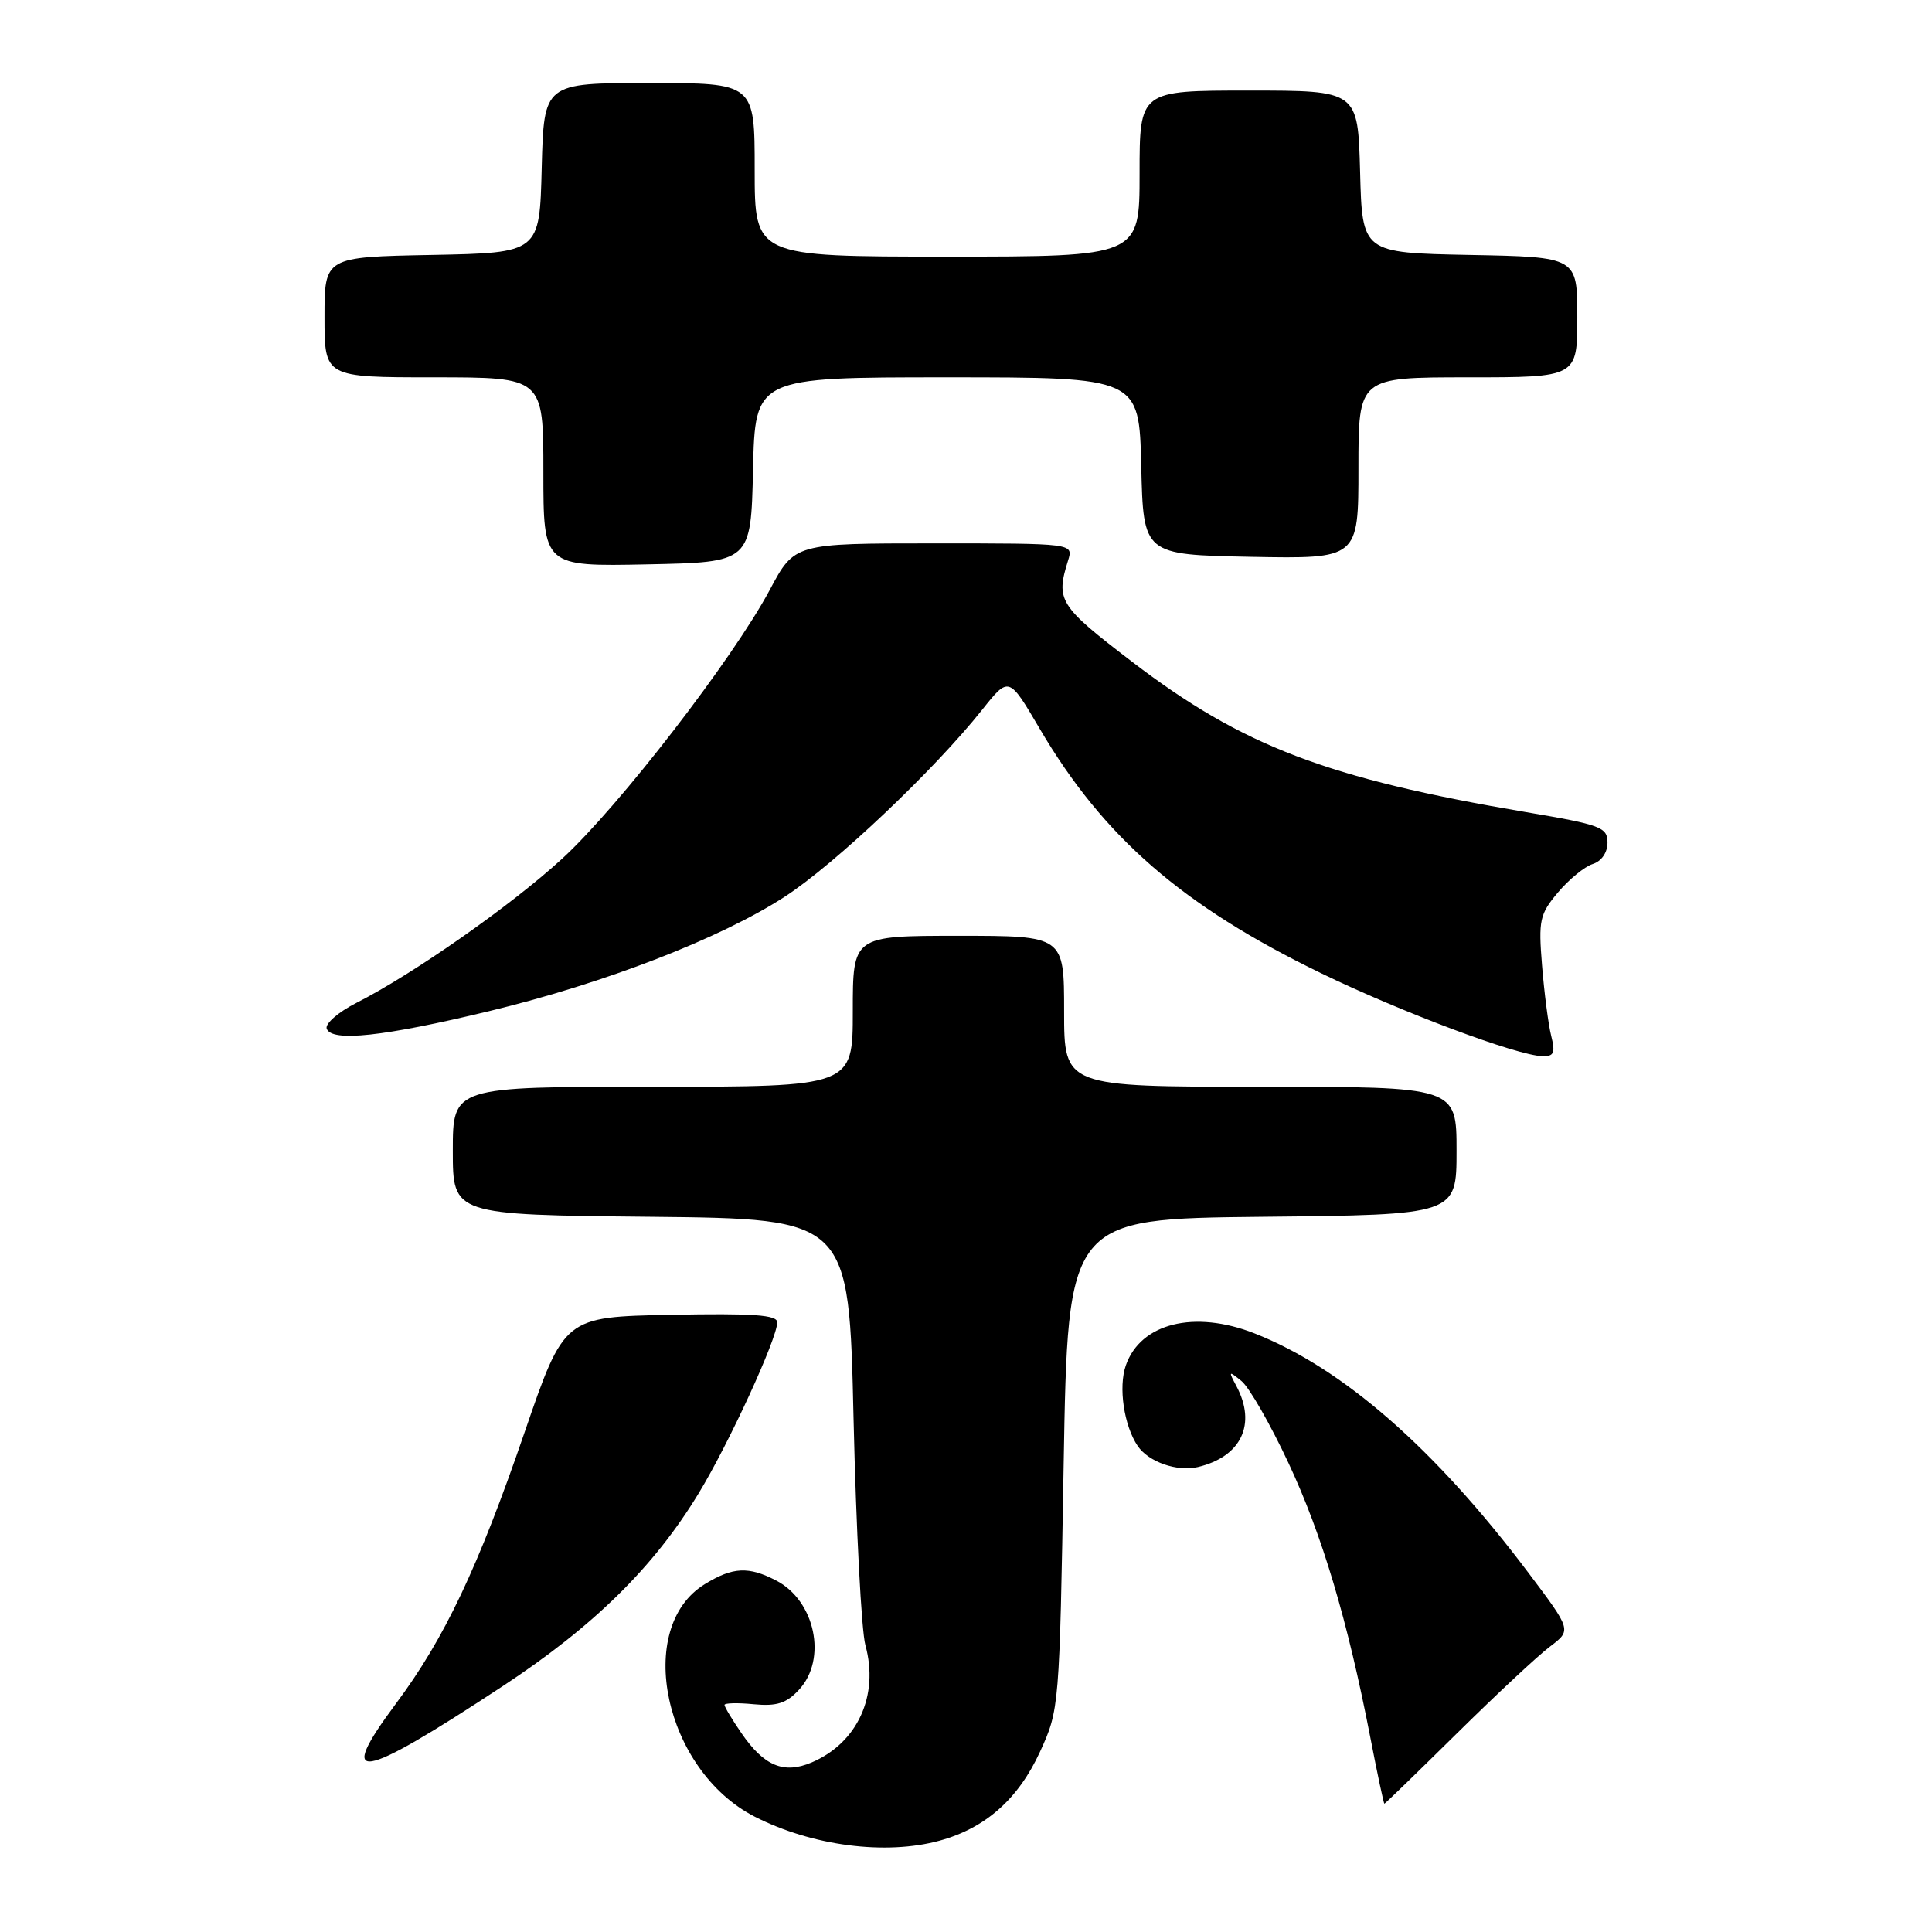 <?xml version="1.0" encoding="UTF-8" standalone="no"?>
<!DOCTYPE svg PUBLIC "-//W3C//DTD SVG 1.1//EN" "http://www.w3.org/Graphics/SVG/1.1/DTD/svg11.dtd" >
<svg xmlns="http://www.w3.org/2000/svg" xmlns:xlink="http://www.w3.org/1999/xlink" version="1.1" viewBox="0 0 256 256">
 <g >
 <path fill="currentColor"
d=" M 124.50 243.90 C 130.58 242.24 134.94 238.37 137.81 232.11 C 140.36 226.55 140.39 226.22 140.94 194.00 C 141.50 161.50 141.50 161.50 167.25 161.23 C 193.00 160.97 193.00 160.97 193.00 152.48 C 193.00 144.00 193.00 144.00 167.00 144.00 C 141.00 144.00 141.00 144.00 141.00 134.00 C 141.00 124.00 141.00 124.00 127.00 124.00 C 113.00 124.00 113.00 124.00 113.00 134.00 C 113.00 144.00 113.00 144.00 86.50 144.00 C 60.00 144.00 60.00 144.00 60.00 152.48 C 60.00 160.97 60.00 160.97 86.25 161.23 C 112.50 161.50 112.50 161.50 113.10 188.00 C 113.44 202.57 114.14 216.07 114.67 218.00 C 116.50 224.67 113.63 230.94 107.56 233.53 C 103.85 235.11 101.23 234.01 98.23 229.63 C 97.00 227.84 96.00 226.17 96.00 225.91 C 96.00 225.66 97.74 225.61 99.87 225.82 C 102.92 226.11 104.21 225.70 105.87 223.90 C 109.64 219.86 108.02 212.10 102.85 209.43 C 99.19 207.53 97.11 207.63 93.42 209.89 C 83.96 215.65 88.01 234.59 100.01 240.72 C 107.60 244.59 117.33 245.86 124.50 243.90 Z  M 193.06 229.67 C 198.25 224.55 203.79 219.37 205.38 218.18 C 208.25 216.01 208.25 216.01 202.52 208.40 C 190.15 191.96 177.93 181.28 166.23 176.68 C 158.26 173.55 151.13 175.32 149.18 180.92 C 148.17 183.80 148.93 188.91 150.75 191.60 C 152.19 193.72 155.98 195.04 158.73 194.39 C 164.47 193.02 166.52 188.73 163.84 183.68 C 162.75 181.64 162.79 181.60 164.51 183.00 C 165.52 183.82 168.32 188.70 170.72 193.83 C 175.19 203.37 178.57 214.70 181.58 230.25 C 182.51 235.06 183.35 239.00 183.44 239.00 C 183.54 239.00 187.86 234.80 193.06 229.67 Z  M 66.56 223.46 C 78.66 215.50 86.64 207.65 92.57 197.88 C 96.58 191.29 102.97 177.39 102.99 175.22 C 103.00 174.23 99.82 174.01 88.88 174.22 C 74.76 174.50 74.76 174.50 69.50 189.82 C 63.35 207.72 58.90 217.11 52.48 225.72 C 44.42 236.54 47.41 236.06 66.56 223.46 Z  M 205.54 137.25 C 205.16 135.74 204.62 131.55 204.33 127.95 C 203.84 121.93 204.01 121.14 206.44 118.25 C 207.90 116.52 209.97 114.83 211.04 114.49 C 212.21 114.12 213.00 112.97 213.00 111.65 C 213.00 109.62 212.13 109.29 202.25 107.62 C 175.88 103.16 164.61 98.86 149.97 87.66 C 140.31 80.27 139.87 79.56 141.53 74.25 C 142.23 72.00 142.23 72.00 123.76 72.00 C 105.28 72.00 105.28 72.00 102.00 78.16 C 97.11 87.32 81.97 106.93 74.48 113.79 C 67.72 119.99 54.80 129.04 47.18 132.91 C 44.81 134.12 43.06 135.65 43.29 136.30 C 43.93 138.10 50.86 137.35 64.82 133.98 C 80.14 130.28 95.48 124.34 104.00 118.81 C 110.64 114.50 123.80 102.03 130.14 94.05 C 133.68 89.60 133.68 89.60 137.76 96.55 C 146.23 110.96 156.68 120.04 175.04 128.95 C 185.67 134.11 200.98 139.85 204.37 139.95 C 205.91 139.99 206.11 139.52 205.54 137.25 Z  M 99.78 62.25 C 100.06 50.00 100.06 50.00 125.50 50.00 C 150.94 50.00 150.94 50.00 151.22 61.75 C 151.50 73.50 151.50 73.50 165.75 73.78 C 180.00 74.05 180.00 74.05 180.00 62.03 C 180.00 50.00 180.00 50.00 194.50 50.00 C 209.00 50.00 209.00 50.00 209.00 42.03 C 209.00 34.05 209.00 34.05 194.75 33.78 C 180.50 33.50 180.50 33.50 180.22 22.75 C 179.93 12.00 179.93 12.00 165.47 12.00 C 151.00 12.00 151.00 12.00 151.00 23.00 C 151.00 34.00 151.00 34.00 125.50 34.00 C 100.00 34.00 100.00 34.00 100.00 22.50 C 100.00 11.00 100.00 11.00 86.03 11.00 C 72.07 11.00 72.07 11.00 71.78 22.25 C 71.50 33.50 71.50 33.50 57.25 33.78 C 43.00 34.05 43.00 34.05 43.00 42.03 C 43.00 50.00 43.00 50.00 57.50 50.00 C 72.00 50.00 72.00 50.00 72.00 62.53 C 72.00 75.06 72.00 75.06 85.75 74.78 C 99.50 74.50 99.50 74.50 99.78 62.25 Z "/>
</g>
</svg>